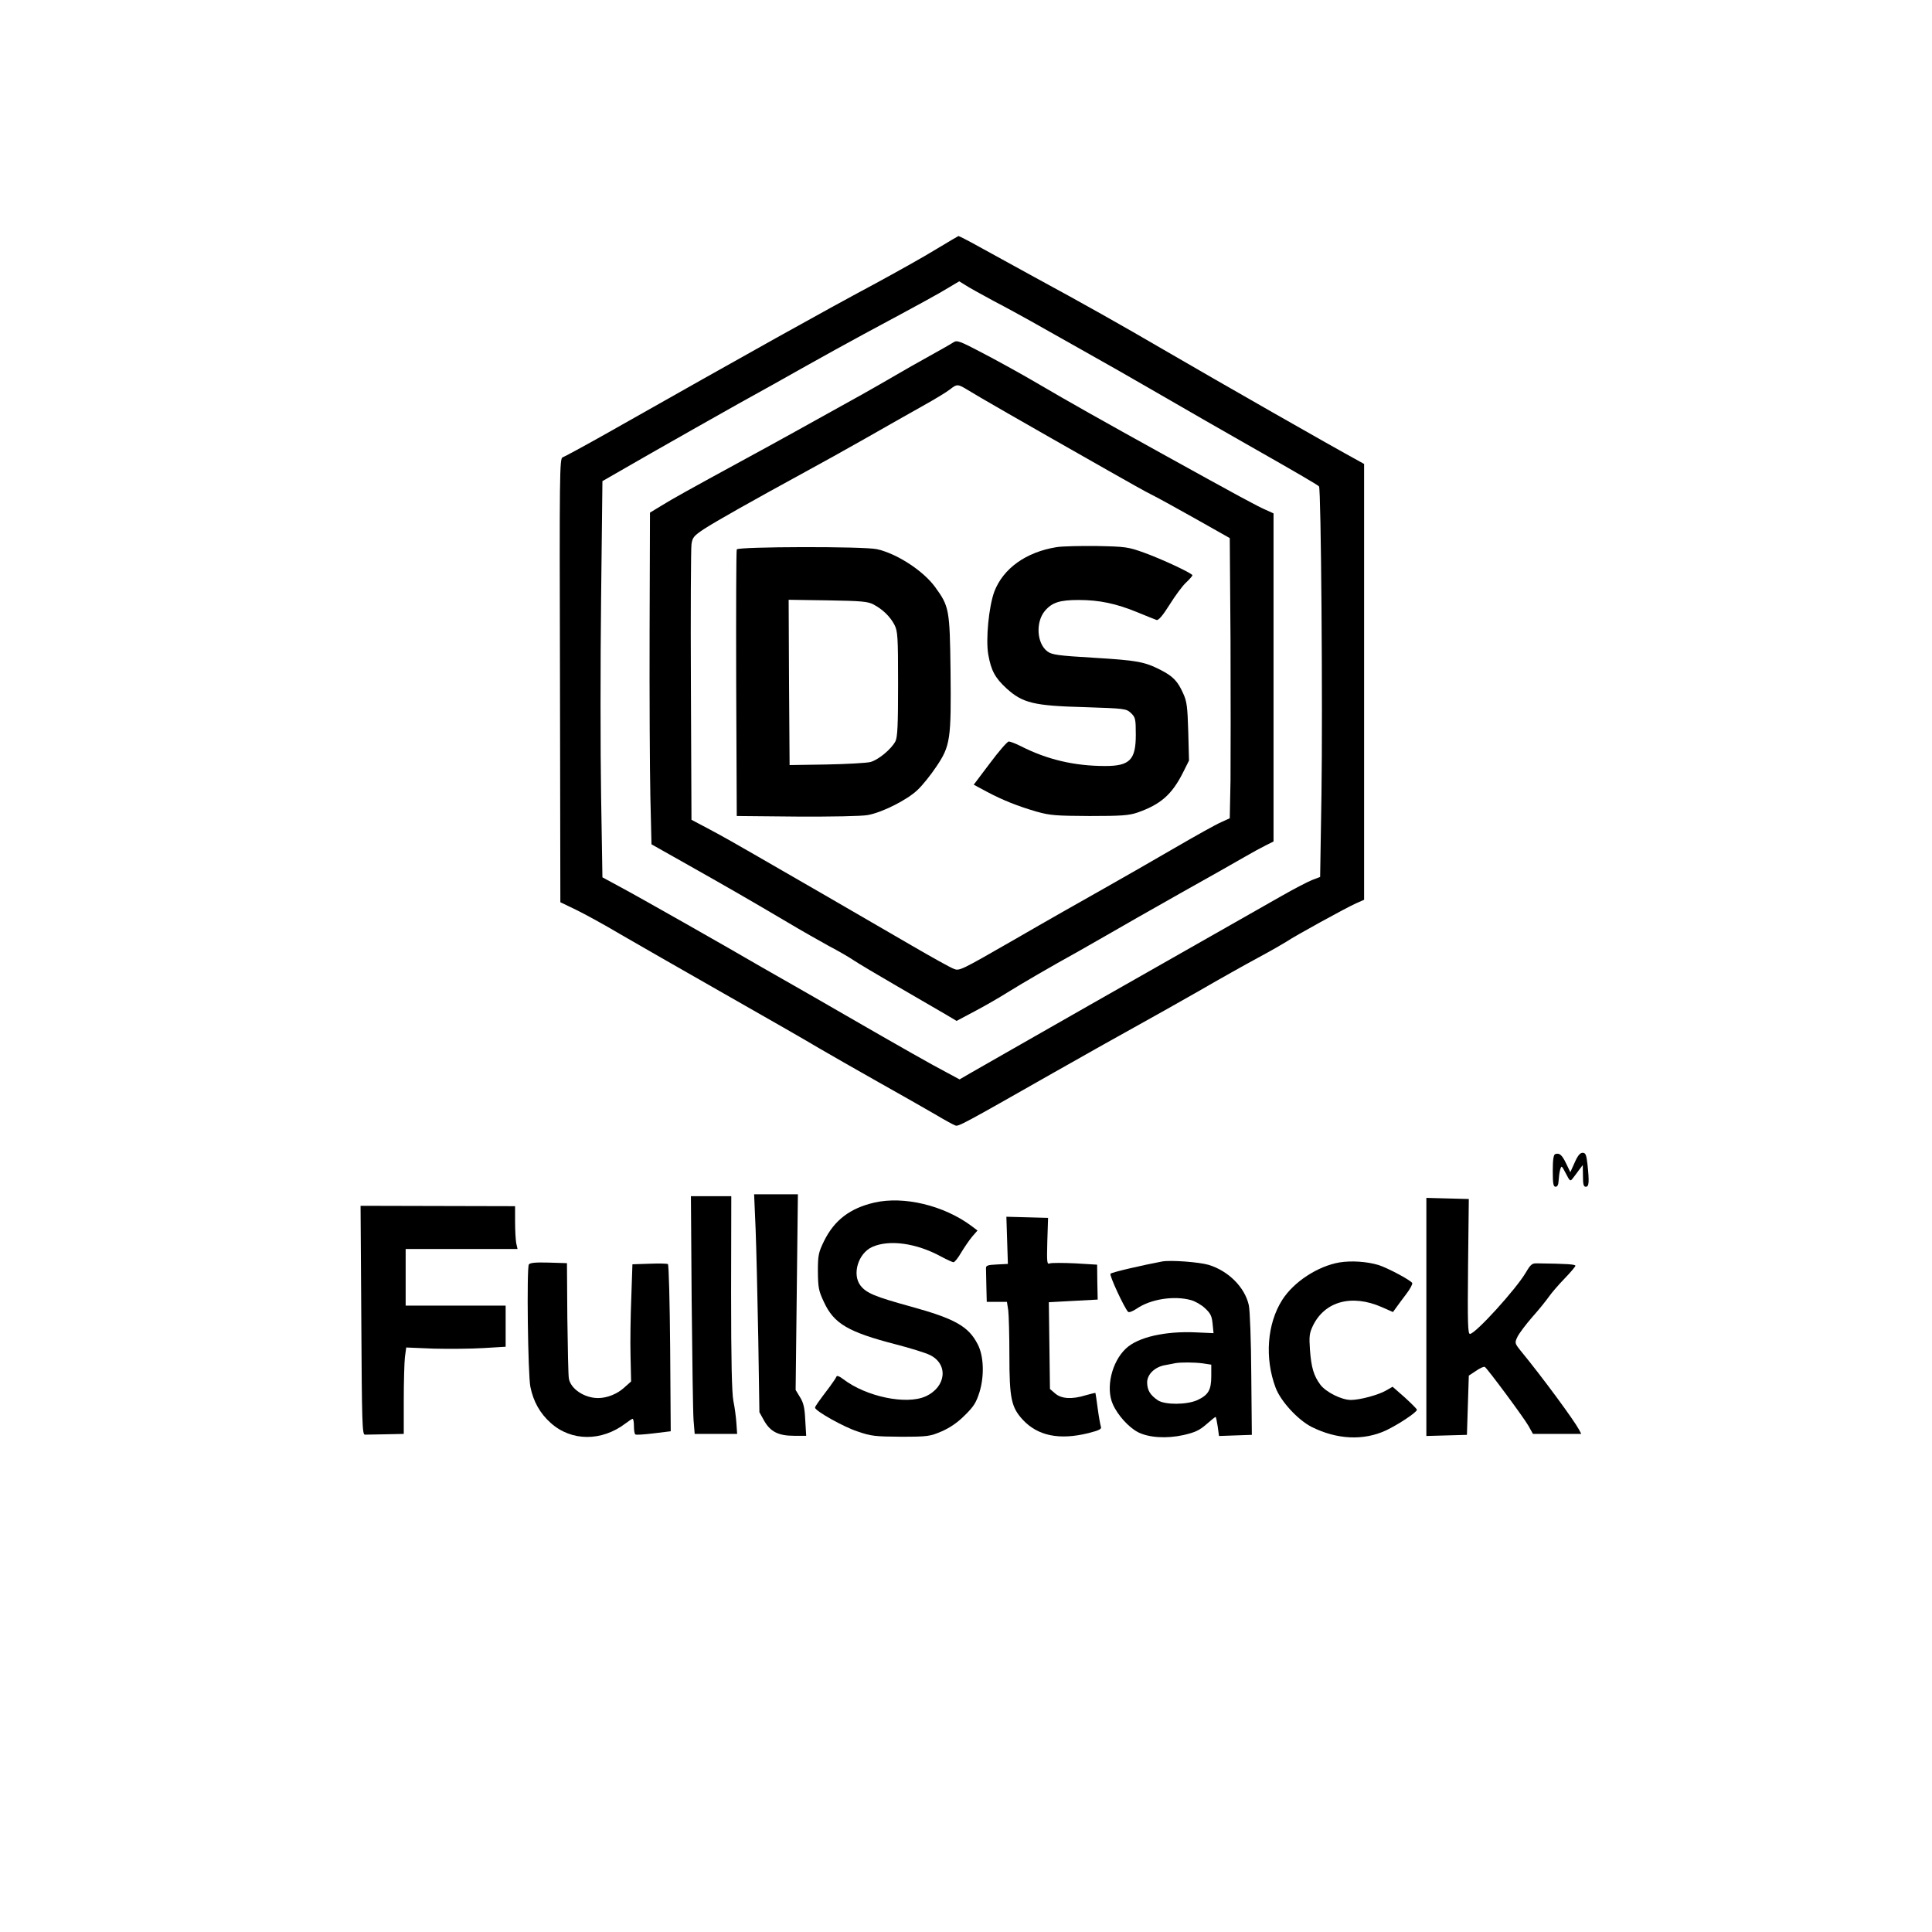 <?xml version="1.0" standalone="no"?>
<!DOCTYPE svg PUBLIC "-//W3C//DTD SVG 20010904//EN"
 "http://www.w3.org/TR/2001/REC-SVG-20010904/DTD/svg10.dtd">
<svg version="1.0" xmlns="http://www.w3.org/2000/svg"
 width="1024pt" height="1024pt" viewBox="0 0 1024 1024"
 preserveAspectRatio="xMidYMid meet">

<g transform="translate(0,1024) scale(0.1,-0.1)"
fill="#000000" stroke="none">
<path d="M4960 8918 c-63 -39 -212 -122 -330 -186 -271 -145 -637 -349 -1418
-791 -117 -66 -221 -122 -230 -125 -16 -5 -17 -84 -14 -1182 l2 -1176 83 -40
c45 -22 150 -79 232 -128 83 -48 330 -190 550 -315 220 -125 447 -255 505
-290 58 -34 200 -115 315 -180 116 -65 251 -142 301 -171 50 -30 98 -56 107
-59 16 -7 35 3 522 280 176 100 376 212 445 250 69 38 213 119 320 180 107 62
251 143 320 180 69 37 136 76 150 85 37 26 317 180 367 202 l43 19 0 1155 0
1155 -27 15 c-158 86 -720 407 -1033 589 -226 132 -434 249 -685 385 -104 57
-237 130 -295 162 -57 32 -107 57 -110 57 -3 -1 -57 -33 -120 -71z m310 -275
c69 -36 154 -83 190 -103 36 -20 160 -90 275 -155 116 -65 278 -157 360 -205
265 -153 357 -206 510 -293 259 -147 379 -217 386 -225 11 -11 20 -1167 13
-1639 l-7 -431 -42 -16 c-23 -9 -96 -47 -161 -84 -177 -101 -756 -430 -1024
-582 -129 -74 -311 -177 -405 -231 -93 -53 -194 -111 -224 -128 l-55 -32 -67
36 c-75 39 -248 137 -539 305 -107 62 -231 133 -275 158 -44 25 -120 68 -170
97 -171 100 -650 372 -746 423 l-96 52 -7 430 c-4 236 -4 709 0 1050 l7 620
256 147 c141 80 348 198 461 261 113 62 275 153 360 201 85 48 225 125 310
171 313 168 391 211 447 245 l57 34 31 -19 c16 -11 86 -50 155 -87z"/>
<path d="M5054 8426 c-10 -7 -66 -39 -124 -71 -58 -32 -141 -79 -185 -105 -44
-26 -125 -72 -180 -103 -295 -164 -466 -259 -610 -337 -314 -171 -389 -213
-449 -250 l-61 -37 -2 -624 c-1 -343 1 -739 4 -879 l6 -255 195 -110 c213
-120 329 -187 527 -304 72 -43 171 -99 220 -126 50 -26 108 -60 130 -75 22
-15 128 -78 235 -140 107 -62 221 -128 253 -147 l57 -34 98 52 c53 28 131 73
172 99 79 49 221 132 380 220 52 30 131 75 175 100 44 26 206 118 360 205 154
86 309 174 345 195 36 21 84 47 108 59 l42 21 0 870 0 869 -42 19 c-42 18
-142 72 -543 294 -320 177 -503 280 -668 377 -87 51 -218 123 -291 161 -118
62 -134 68 -152 56z m77 -254 c41 -26 293 -171 739 -424 102 -58 205 -116 230
-128 25 -12 129 -69 232 -127 l186 -105 4 -541 c1 -298 1 -632 0 -743 l-4
-201 -46 -21 c-26 -11 -137 -73 -247 -137 -110 -64 -279 -161 -375 -215 -96
-54 -308 -174 -470 -268 -293 -168 -295 -170 -327 -156 -18 7 -117 62 -220
122 -104 60 -303 176 -443 257 -140 81 -316 182 -390 225 -74 43 -180 103
-235 132 l-100 53 -3 710 c-2 391 0 728 3 750 5 36 12 45 68 82 60 39 244 143
537 303 74 40 218 120 320 178 102 58 237 135 300 170 63 35 129 75 145 88 38
30 42 29 96 -4z"/>
<path d="M5600 7340 c-162 -26 -283 -113 -330 -236 -29 -79 -46 -252 -32 -333
15 -85 36 -124 97 -180 85 -77 144 -92 413 -99 215 -7 221 -8 246 -31 24 -23
26 -31 26 -116 0 -132 -32 -165 -162 -165 -163 0 -308 34 -447 105 -28 14 -57
25 -64 25 -8 0 -53 -52 -100 -115 l-86 -114 67 -36 c86 -46 167 -78 267 -107
71 -20 103 -22 280 -23 169 0 208 3 253 18 123 43 183 95 242 212 l32 64 -4
153 c-4 131 -7 160 -27 203 -29 65 -54 91 -121 125 -85 43 -124 50 -356 64
-187 11 -219 16 -242 33 -57 42 -64 155 -14 215 38 45 79 58 179 58 110 0 199
-19 311 -65 48 -20 94 -38 102 -41 10 -3 32 22 69 81 30 48 69 101 88 118 18
17 33 34 33 38 0 10 -162 86 -257 120 -83 30 -98 32 -248 35 -88 1 -185 -1
-215 -6z"/>
<path d="M3905 7328 c-3 -7 -4 -328 -3 -713 l3 -700 319 -3 c183 -1 344 2 375
8 75 13 209 80 264 133 25 23 70 79 100 124 74 110 79 143 75 509 -4 324 -7
340 -82 443 -63 86 -201 176 -307 200 -68 16 -738 14 -744 -1z m725 -292 c49
-26 88 -64 111 -108 17 -34 19 -61 19 -313 0 -220 -3 -282 -14 -304 -22 -42
-91 -99 -133 -110 -21 -5 -126 -11 -233 -13 l-195 -3 -3 438 -2 438 207 -3
c180 -3 213 -6 243 -22z"/>
<path d="M8243 4123 c-9 -3 -13 -30 -13 -89 0 -68 3 -84 15 -84 10 0 15 11 16
33 1 17 4 43 8 57 7 24 8 23 30 -19 22 -43 24 -44 38 -25 8 10 23 30 33 44
l19 25 1 -57 c0 -45 3 -58 15 -58 17 0 19 23 9 119 -6 51 -10 61 -26 61 -13 0
-26 -15 -42 -52 l-23 -51 -22 46 c-22 46 -36 58 -58 50z"/>
<path d="M4005 3723 c4 -104 10 -363 14 -578 l6 -390 25 -45 c33 -58 75 -80
159 -80 l64 0 -5 83 c-3 65 -9 92 -28 122 l-23 38 6 518 6 519 -116 0 -116 0
8 -187z"/>
<path d="M3666 3343 c3 -307 7 -591 10 -630 l6 -73 112 0 113 0 -4 58 c-2 31
-9 84 -16 117 -8 43 -12 208 -12 573 l1 512 -107 0 -107 0 4 -557z"/>
<path d="M7560 3260 l0 -631 108 3 107 3 5 157 5 157 38 25 c21 15 42 24 47
21 14 -9 206 -268 231 -312 l24 -43 128 0 128 0 -12 23 c-27 50 -191 274 -311
420 -30 38 -30 40 -15 72 9 18 44 65 79 105 35 39 74 88 88 108 14 20 51 63
83 96 31 32 57 63 57 67 0 8 -45 11 -202 13 -28 1 -35 -5 -61 -49 -51 -87
-267 -325 -296 -325 -11 0 -13 56 -10 358 l4 357 -112 3 -113 3 0 -631z"/>
<path d="M4634 3866 c-129 -30 -212 -93 -267 -205 -29 -60 -32 -74 -32 -161 1
-85 4 -102 32 -161 53 -115 128 -159 383 -225 74 -19 154 -44 177 -55 101 -48
89 -170 -21 -220 -102 -46 -314 -2 -435 90 -22 17 -36 22 -38 14 -2 -6 -19
-31 -36 -54 -59 -78 -77 -103 -77 -110 0 -17 151 -102 225 -126 72 -25 94 -27
230 -28 142 0 154 2 215 28 44 19 84 46 123 85 49 48 61 68 79 125 26 86 22
191 -10 252 -49 96 -122 136 -358 201 -185 51 -232 70 -263 110 -46 59 -13
171 62 205 90 40 233 21 365 -51 30 -16 60 -30 66 -30 6 0 25 24 41 52 17 28
43 66 58 84 l28 32 -33 25 c-146 108 -357 159 -514 123z"/>
<path d="M1915 3242 c3 -544 5 -607 19 -606 9 0 59 1 111 2 l95 2 0 178 c0 97
3 200 6 228 l7 52 146 -6 c80 -2 199 -1 264 3 l117 7 0 109 0 109 -265 0 -265
0 0 150 0 150 296 0 297 0 -7 31 c-3 17 -6 68 -6 114 l0 82 -410 1 -409 1 4
-607z"/>
<path d="M5338 3666 l4 -125 -58 -3 c-49 -2 -59 -6 -58 -20 0 -10 1 -54 2 -98
l2 -80 54 0 53 0 7 -46 c3 -26 6 -133 6 -239 0 -226 10 -274 71 -340 79 -85
193 -109 347 -71 59 15 72 22 67 34 -3 9 -11 52 -17 97 -6 44 -11 81 -12 82
-1 1 -24 -4 -51 -12 -74 -23 -129 -19 -162 9 l-28 24 -3 230 -3 230 129 7 130
7 -2 93 -1 92 -116 7 c-64 3 -124 3 -134 0 -16 -7 -17 2 -14 117 l4 124 -110
3 -111 3 4 -125z"/>
<path d="M6160 3554 c-101 -19 -267 -57 -274 -65 -8 -7 72 -179 93 -202 5 -5
25 3 46 17 74 51 199 70 288 45 22 -6 55 -25 74 -43 29 -27 36 -41 40 -82 l5
-50 -91 4 c-165 8 -310 -25 -374 -86 -75 -71 -107 -208 -69 -294 25 -58 85
-124 134 -149 57 -29 151 -35 241 -15 61 14 84 25 120 56 25 22 47 40 50 40 2
0 7 -23 11 -50 l7 -51 87 3 87 3 -3 320 c-1 176 -7 341 -13 367 -21 95 -108
182 -213 214 -52 15 -200 26 -246 18z m214 -540 l46 -7 0 -61 c0 -74 -16 -100
-74 -127 -56 -25 -170 -26 -209 -1 -41 28 -56 53 -57 94 0 44 41 84 98 93 20
4 44 8 52 10 28 5 97 5 144 -1z"/>
<path d="M7100 3549 c-116 -20 -243 -103 -304 -199 -80 -126 -94 -308 -35
-465 27 -72 118 -171 191 -208 134 -67 275 -74 395 -18 65 31 163 96 163 109
0 4 -29 33 -64 65 l-65 57 -33 -19 c-40 -24 -140 -51 -188 -51 -50 0 -133 42
-162 81 -35 47 -48 91 -55 185 -5 72 -3 88 16 128 63 129 206 168 365 98 l59
-26 16 22 c9 13 33 45 54 73 21 27 35 54 32 59 -10 16 -133 81 -178 95 -63 19
-145 24 -207 14z"/>
<path d="M2803 3538 c-12 -19 -5 -583 8 -648 16 -79 51 -141 108 -192 109 -98
270 -99 397 -2 17 13 34 24 37 24 4 0 7 -18 7 -39 0 -22 3 -42 8 -44 4 -3 48
0 97 6 l90 11 -3 440 c-2 242 -7 443 -12 446 -4 3 -48 4 -98 2 l-90 -3 -6
-177 c-4 -97 -6 -237 -4 -310 l3 -134 -37 -33 c-36 -33 -90 -55 -138 -55 -73
0 -146 49 -155 104 -3 17 -6 162 -8 321 l-2 290 -97 3 c-70 2 -99 -1 -105 -10z"/>
</g>
</svg>
